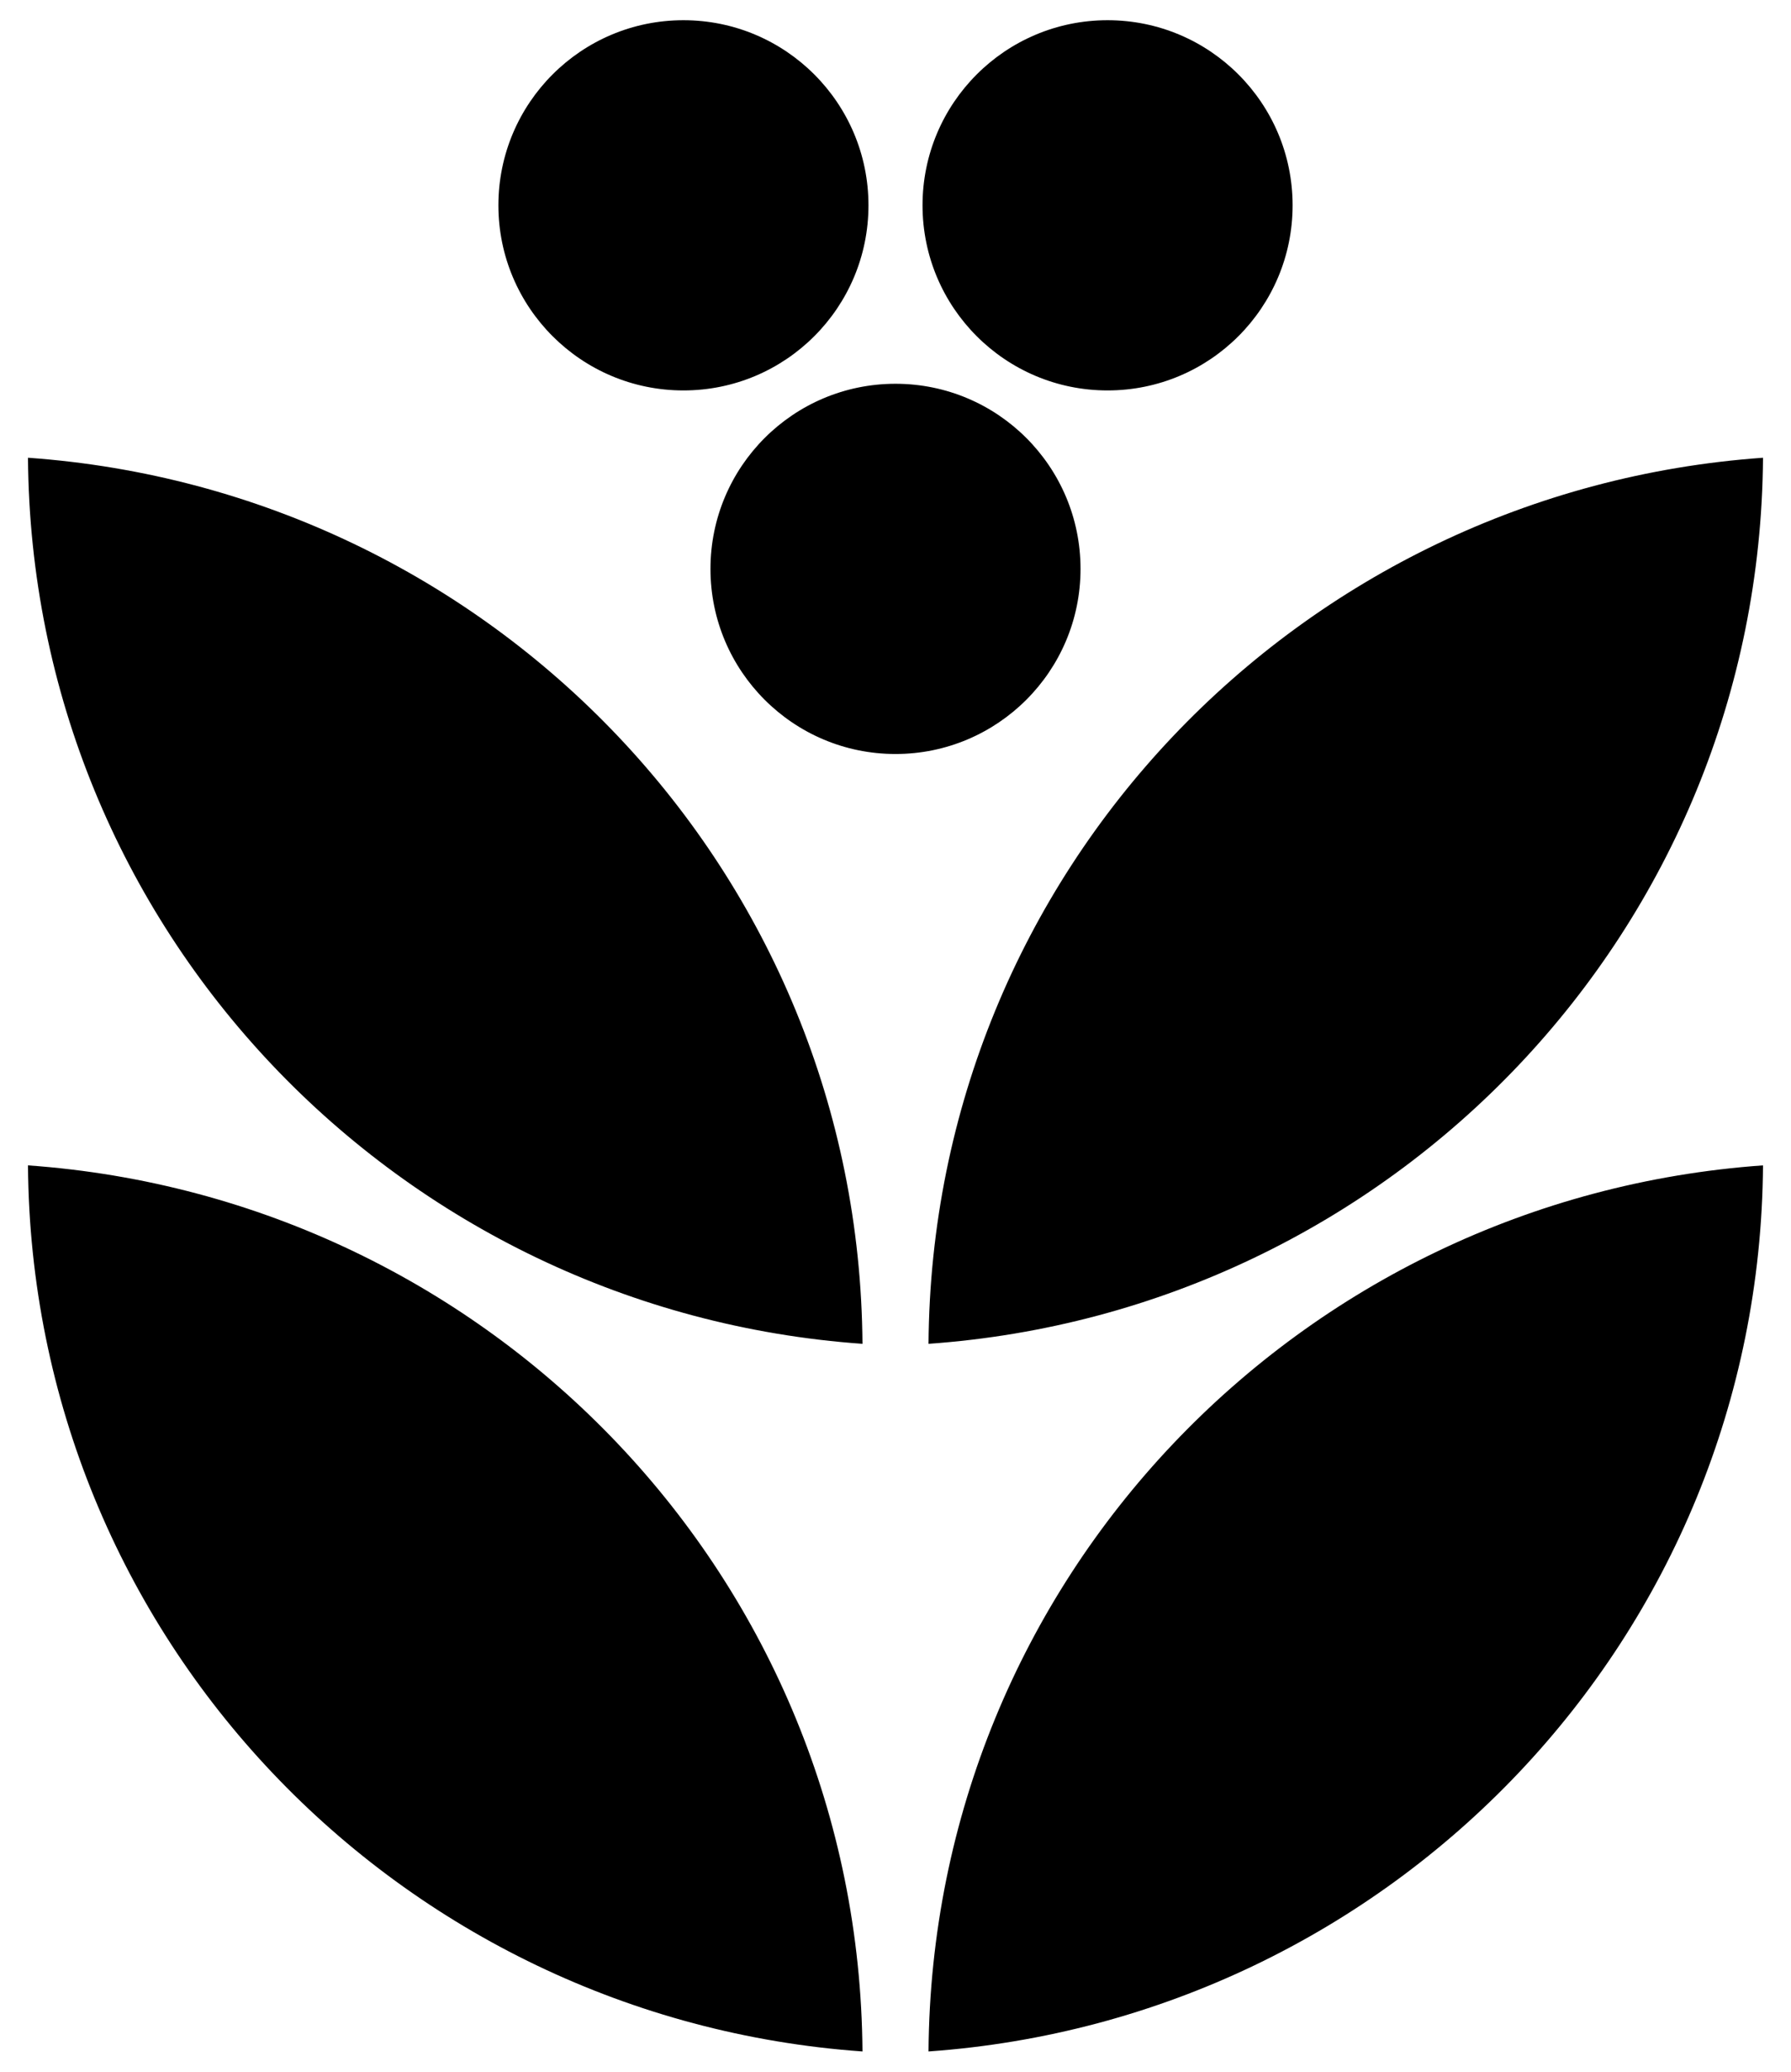 <svg version="1.1" xmlns="http://www.w3.org/2000/svg" xmlns:xlink="http://www.w3.org/1999/xlink" x="0px" y="0px" viewBox="0 0 32 37" style="enable-background:new 0 0 32 37;" xml:space="preserve">
  <path d="M15.41,24C7.121,23.412,0.56,16.6,0.5,8.175C8.79,8.763,15.35,15.575,15.41,24z M16.59,24 c8.29-0.588,14.85-7.4,14.91-15.825C23.21,8.763,16.65,15.575,16.59,24z M0.5,20.813c0.06,8.425,6.621,15.237,14.91,15.825 C15.35,28.213,8.79,21.401,0.5,20.813z M16.59,36.638c8.29-0.588,14.85-7.4,14.91-15.825C23.21,21.401,16.65,28.213,16.59,36.638z  M19.306,10.16c0-1.826-1.48-3.306-3.306-3.306c-1.826,0-3.306,1.48-3.306,3.306c0,1.826,1.48,3.306,3.306,3.306 C17.826,13.466,19.306,11.985,19.306,10.16z M12.211,6.973c1.826,0,3.306-1.48,3.306-3.306s-1.48-3.306-3.306-3.306 c-1.826,0-3.306,1.48-3.306,3.306S10.386,6.973,12.211,6.973z M19.789,6.973c1.826,0,3.306-1.48,3.306-3.306 s-1.48-3.306-3.306-3.306c-1.826,0-3.306,1.48-3.306,3.306S17.963,6.973,19.789,6.973z"></path>
</svg> 
